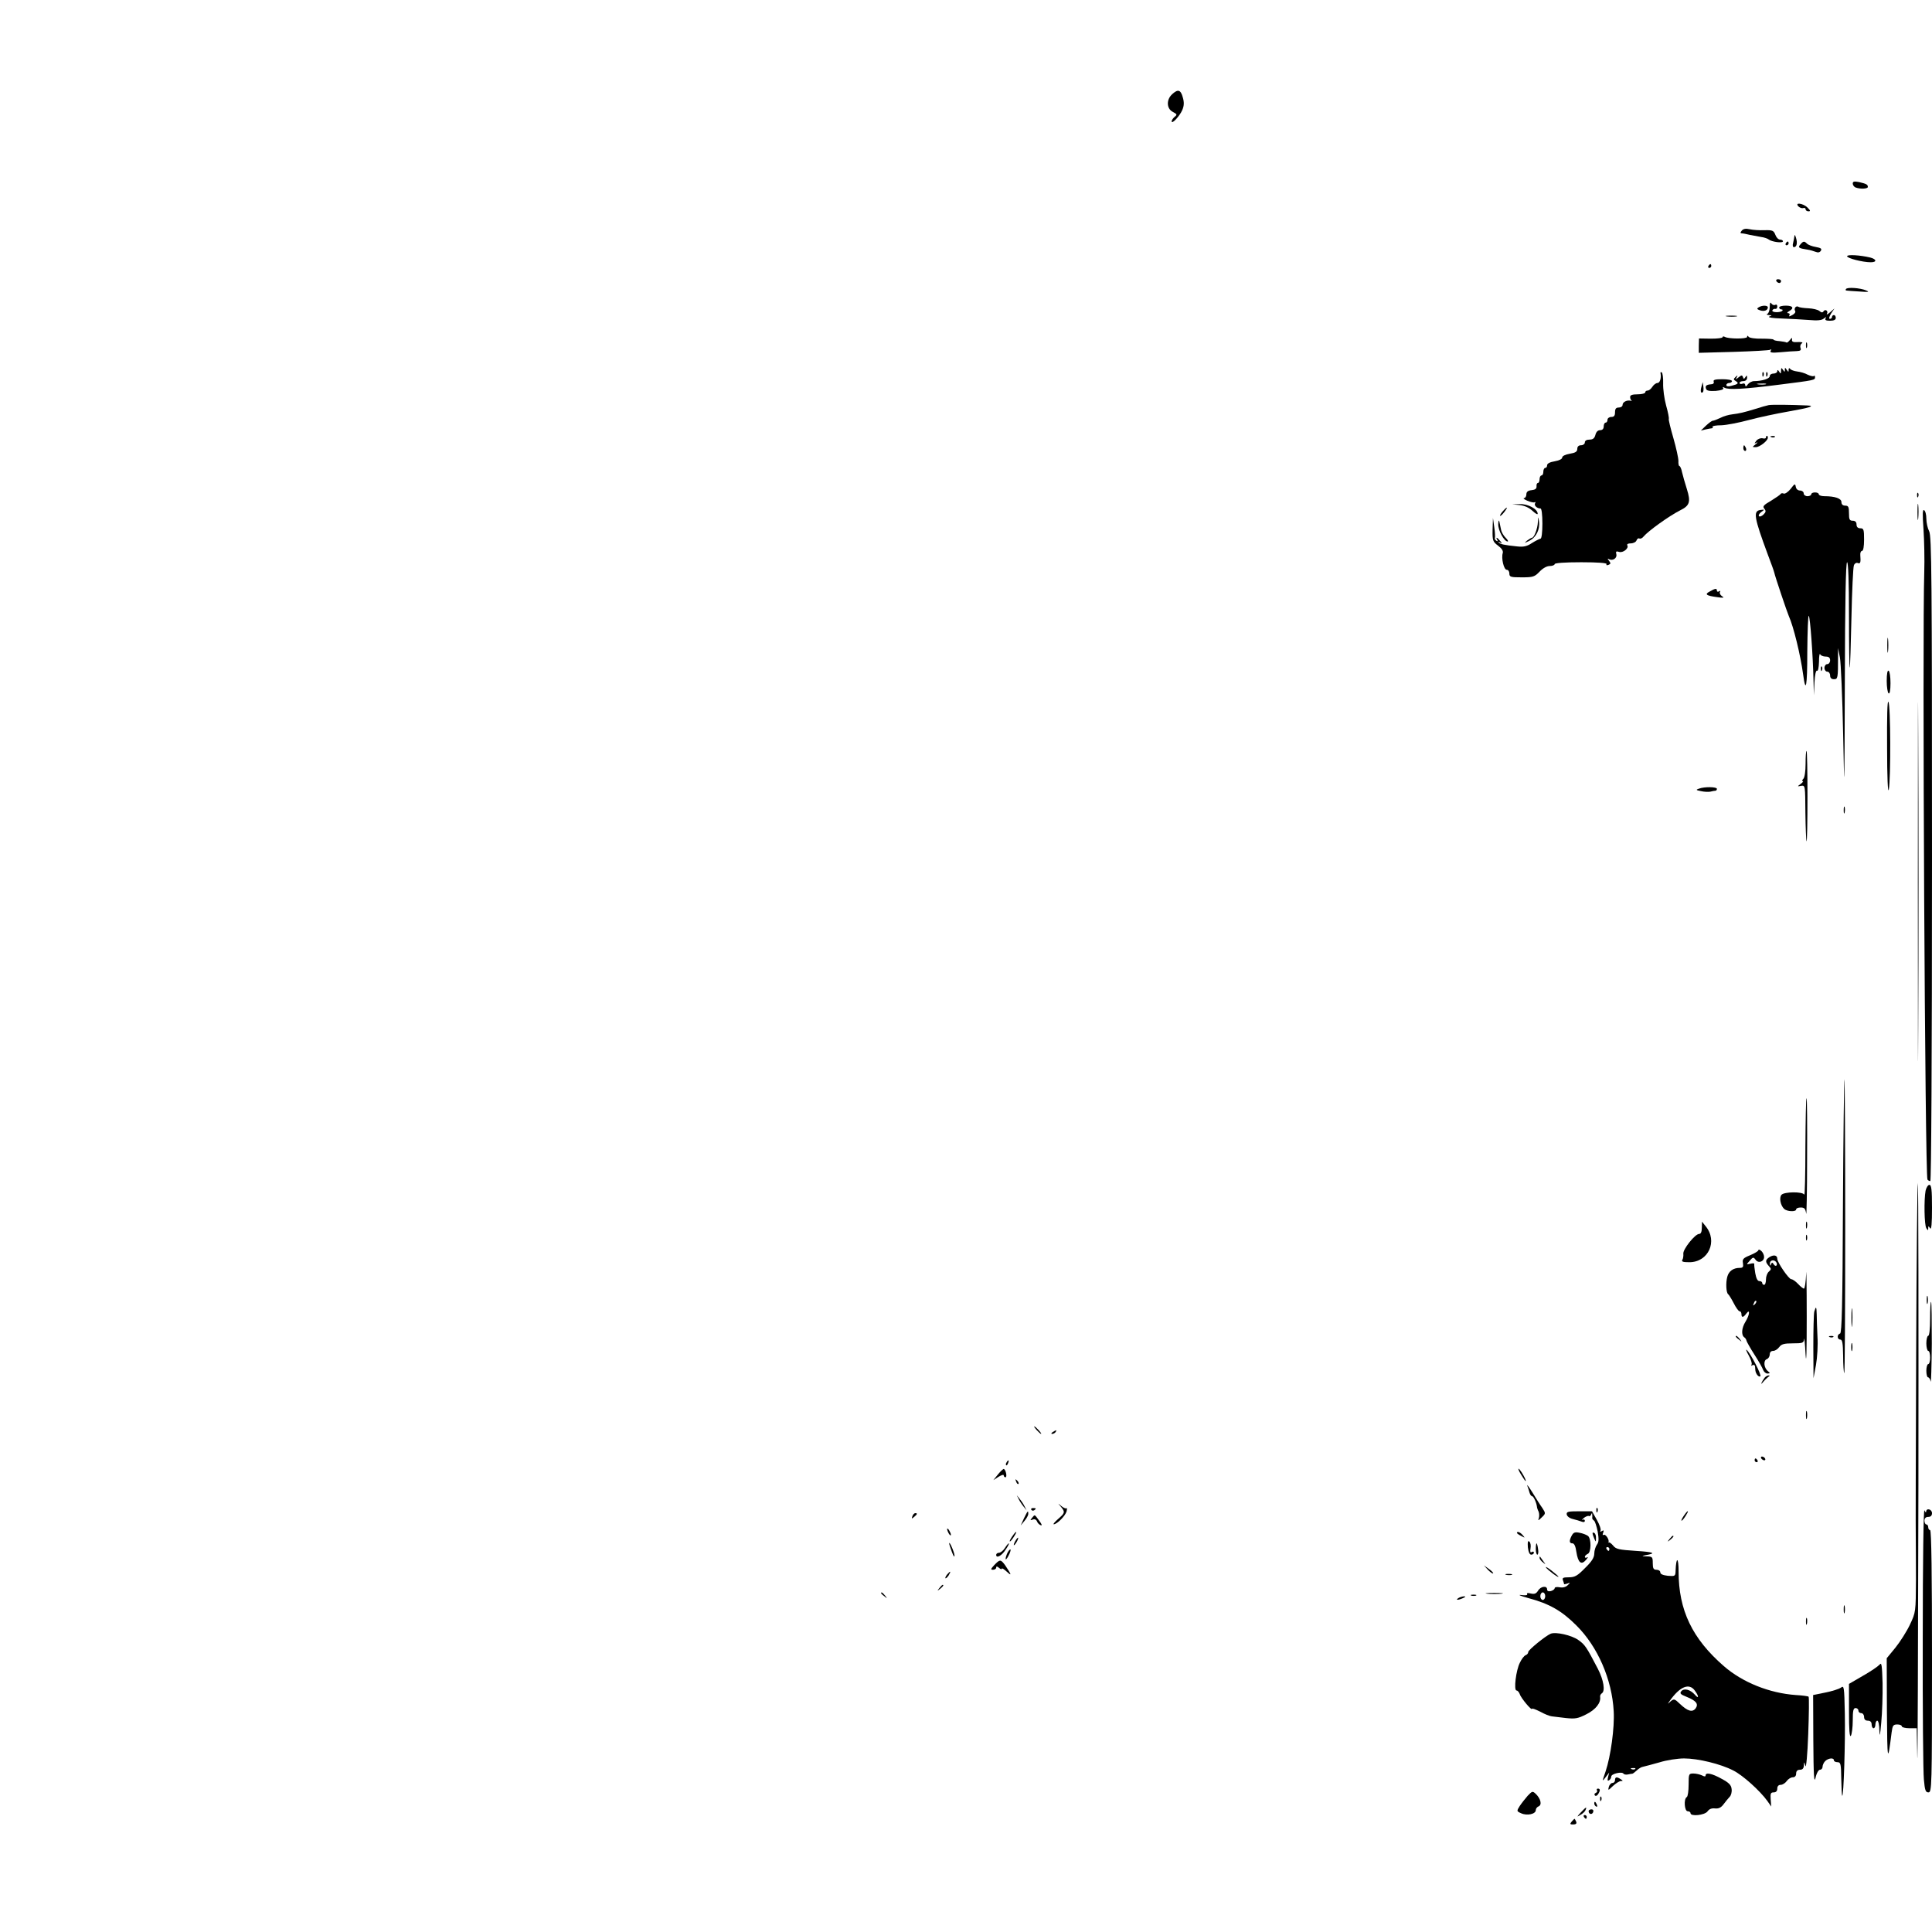 <?xml version="1.0" standalone="no"?>
<!DOCTYPE svg PUBLIC "-//W3C//DTD SVG 20010904//EN"
 "http://www.w3.org/TR/2001/REC-SVG-20010904/DTD/svg10.dtd">
<svg version="1.0" xmlns="http://www.w3.org/2000/svg"
 width="1024pt" height="1024pt" viewBox="0 0 1024 1024"
 preserveAspectRatio="xMidYMid meet">

<g transform="translate(0,1024) scale(0.1,-0.1)"
fill="#000000" stroke="none">
<path d="M6212 9740 c-31 -29 -29 -76 4 -93 23 -12 24 -15 10 -26 -9 -8 -16
-18 -16 -24 0 -18 42 27 56 59 10 23 11 41 3 68 -11 41 -26 45 -57 16z"/>
<path d="M9820 9267 c0 -8 7 -18 16 -21 24 -9 64 -7 64 3 0 13 -8 17 -47 26
-26 5 -33 3 -33 -8z"/>
<path d="M9532 9146 c7 -7 19 -11 25 -9 7 3 13 0 13 -6 0 -6 7 -11 15 -11 12
0 11 4 -5 20 -23 23 -70 29 -48 6z"/>
<path d="M9232 9018 c-9 -11 -9 -15 1 -15 6 0 26 -4 42 -8 17 -3 43 -8 59 -11
16 -2 34 -8 40 -13 16 -13 76 -21 76 -10 0 5 -7 9 -15 9 -9 0 -20 11 -25 25
-9 23 -15 26 -57 25 -27 -1 -62 1 -79 5 -21 5 -34 2 -42 -7z"/>
<path d="M9511 8990 c-1 -8 -4 -25 -7 -37 -4 -13 -2 -23 4 -23 15 0 20 22 11
50 -4 14 -8 18 -8 10z"/>
<path d="M9465 8950 c-3 -5 -1 -10 4 -10 6 0 11 5 11 10 0 6 -2 10 -4 10 -3 0
-8 -4 -11 -10z"/>
<path d="M9542 8944 c-14 -16 -9 -20 38 -27 14 -2 33 -8 44 -12 12 -5 21 -3
27 6 6 11 0 15 -27 20 -19 3 -40 11 -47 18 -14 14 -19 14 -35 -5z"/>
<path d="M9790 8882 c0 -11 83 -32 125 -32 34 0 32 16 -2 25 -54 13 -123 17
-123 7z"/>
<path d="M9055 8830 c-3 -5 -1 -10 4 -10 6 0 11 5 11 10 0 6 -2 10 -4 10 -3 0
-8 -4 -11 -10z"/>
<path d="M9415 8750 c3 -5 10 -10 16 -10 5 0 9 5 9 10 0 6 -7 10 -16 10 -8 0
-12 -4 -9 -10z"/>
<path d="M9784 8708 c-3 -4 -2 -8 3 -8 4 -1 35 -3 68 -5 50 -4 56 -3 35 6 -31
13 -99 18 -106 7z"/>
<path d="M9380 8613 c0 -17 -6 -34 -12 -36 -7 -3 -4 -6 7 -7 18 -1 18 -2 2 -8
-9 -4 20 -9 65 -10 46 -2 111 -5 146 -8 44 -4 68 -2 79 8 12 9 15 9 9 1 -5 -9
2 -13 23 -13 21 0 31 5 31 15 0 8 -4 15 -10 15 -5 0 -10 -4 -10 -10 0 -5 -5
-10 -11 -10 -7 0 -4 11 6 28 l18 27 -23 -20 c-13 -11 -20 -15 -17 -8 9 15 -9
27 -18 13 -5 -8 -12 -7 -22 2 -9 7 -35 13 -58 14 -23 1 -47 4 -53 8 -13 8 -26
-10 -17 -23 3 -6 -4 -15 -16 -21 -15 -8 -19 -9 -15 -1 4 6 1 11 -6 11 -8 0 -6
5 5 11 28 16 20 29 -18 29 -19 0 -35 -4 -35 -10 0 -5 5 -10 12 -10 6 0 8 -3 5
-7 -11 -11 -58 -10 -53 2 2 5 9 9 15 8 6 -2 11 4 11 13 0 8 -5 12 -11 8 -6 -3
-15 0 -20 7 -6 10 -9 4 -9 -18z"/>
<path d="M9321 8611 c-11 -7 -9 -10 8 -16 22 -7 41 0 41 16 0 11 -30 12 -49 0z"/>
<path d="M9153 8563 c15 -2 37 -2 50 0 12 2 0 4 -28 4 -27 0 -38 -2 -22 -4z"/>
<path d="M9130 8453 c0 -5 -28 -8 -62 -8 l-63 1 -1 -38 0 -38 184 5 c101 3
188 8 194 11 7 5 8 2 3 -5 -6 -10 6 -12 51 -8 33 3 71 6 86 6 21 1 26 5 21 17
-3 9 0 20 7 24 8 5 0 8 -21 7 -25 -2 -33 2 -31 13 2 12 -1 11 -11 -2 -8 -10
-16 -16 -19 -13 -2 2 -18 5 -36 7 -18 1 -32 5 -32 8 0 3 -28 5 -63 5 -34 -1
-65 4 -69 10 -5 7 -8 7 -8 -1 0 -11 -101 -11 -119 1 -6 3 -11 2 -11 -2z"/>
<path d="M9572 8410 c0 -14 2 -19 5 -12 2 6 2 18 0 25 -3 6 -5 1 -5 -13z"/>
<path d="M9440 8275 c0 -17 -2 -17 -10 -5 -6 10 -10 11 -10 3 0 -7 -9 -13 -20
-13 -11 0 -20 -6 -20 -14 0 -13 -41 -26 -83 -26 -11 0 -26 -8 -33 -17 -9 -13
-13 -14 -14 -4 0 7 -6 11 -15 7 -8 -3 -15 -1 -15 4 0 6 9 10 20 10 12 0 20 7
20 18 0 13 -2 14 -9 3 -7 -11 -9 -11 -13 0 -4 12 -8 11 -23 -1 -17 -13 -18
-13 -10 0 6 12 6 13 -6 2 -12 -11 -12 -14 1 -22 18 -11 13 -16 -23 -25 -17 -5
-27 -3 -27 4 0 6 7 11 15 11 8 0 15 5 15 10 0 6 -23 10 -51 10 -38 0 -50 -3
-46 -13 3 -8 -3 -14 -15 -14 -25 -2 -32 -9 -25 -25 3 -9 19 -12 51 -10 29 3
44 8 39 15 -4 6 -1 7 7 2 20 -12 103 -8 290 16 190 24 190 24 190 40 0 7 -3
10 -6 6 -4 -3 -18 0 -33 7 -14 8 -39 15 -56 17 -16 2 -33 8 -37 14 -5 6 -8 4
-8 -5 0 -13 -1 -13 -10 0 -9 13 -10 13 -10 0 0 -13 -1 -13 -10 0 -8 12 -10 12
-10 -5z m-82 -72 c-10 -2 -28 -2 -40 0 -13 2 -5 4 17 4 22 1 32 -1 23 -4z"/>
<path d="M8801 8263 c5 -27 -3 -53 -16 -53 -8 0 -20 -9 -27 -20 -7 -11 -18
-20 -25 -20 -7 0 -13 -4 -13 -10 0 -5 -18 -10 -40 -10 -28 0 -40 -4 -40 -14 0
-8 3 -16 8 -19 4 -2 1 -2 -5 -1 -20 5 -43 -7 -43 -22 0 -8 -9 -14 -20 -14 -15
0 -20 -7 -20 -25 0 -18 -5 -25 -20 -25 -11 0 -20 -7 -20 -15 0 -8 -4 -15 -10
-15 -5 0 -10 -9 -10 -20 0 -13 -7 -20 -19 -20 -12 0 -21 -9 -25 -25 -5 -18
-13 -25 -31 -25 -16 0 -25 -6 -25 -15 0 -8 -9 -15 -20 -15 -13 0 -20 -7 -20
-19 0 -15 -10 -21 -40 -26 -23 -4 -40 -12 -40 -20 0 -8 -17 -16 -40 -20 -25
-4 -40 -12 -40 -21 0 -8 -4 -14 -10 -14 -5 0 -10 -9 -10 -20 0 -11 -4 -20 -10
-20 -5 0 -10 -9 -10 -20 0 -11 -4 -20 -9 -20 -5 0 -8 -8 -7 -17 1 -13 -7 -19
-26 -21 -20 -2 -28 -9 -28 -23 0 -10 -6 -19 -12 -19 -7 -1 1 -7 17 -14 17 -7
34 -11 39 -8 5 3 6 0 2 -6 -6 -11 10 -27 29 -27 6 0 10 -33 10 -80 0 -46 -4
-80 -10 -80 -5 -1 -26 -11 -45 -23 -27 -18 -45 -22 -80 -18 -69 7 -89 12 -97
21 -5 4 -1 4 7 0 13 -8 13 -7 1 8 -15 19 -26 23 -15 5 4 -7 3 -8 -5 -4 -6 4
-10 10 -8 14 2 4 1 30 -3 57 l-7 50 -2 -62 c-1 -58 1 -64 29 -85 20 -15 28
-28 25 -39 -9 -28 6 -89 21 -89 8 0 14 -9 14 -20 0 -18 7 -20 66 -20 60 0 68
3 94 30 17 18 38 30 54 30 14 0 26 5 26 10 0 6 54 10 141 10 90 0 138 -4 134
-10 -3 -6 1 -7 10 -4 13 5 13 9 3 22 -8 10 -9 13 -1 9 19 -12 45 4 40 25 -4
15 -1 18 14 13 21 -7 54 19 44 35 -3 6 4 10 18 10 14 0 28 7 31 16 3 8 10 13
15 10 5 -3 15 1 22 10 25 30 135 109 194 139 51 25 57 45 36 112 -10 32 -22
73 -26 91 -3 17 -10 32 -14 32 -3 0 -6 12 -5 27 0 15 -12 70 -27 122 -15 52
-26 97 -24 101 2 3 -4 35 -14 70 -10 36 -17 89 -16 118 1 29 -3 55 -7 58 -5 3
-8 2 -7 -3z"/>
<path d="M9341 8254 c0 -11 3 -14 6 -6 3 7 2 16 -1 19 -3 4 -6 -2 -5 -13z"/>
<path d="M9361 8254 c0 -11 3 -14 6 -6 3 7 2 16 -1 19 -3 4 -6 -2 -5 -13z"/>
<path d="M9018 8190 c-7 -24 -3 -38 8 -28 3 4 4 17 2 30 l-3 23 -7 -25z"/>
<path d="M9375 8093 c-11 -2 -42 -11 -70 -20 -66 -20 -84 -24 -123 -29 -19 -2
-47 -10 -64 -19 -17 -8 -35 -15 -40 -15 -5 0 -21 -12 -36 -26 l-27 -26 25 6
c14 3 29 6 33 6 5 0 6 3 4 8 -3 4 18 8 47 8 28 1 94 14 146 28 52 14 146 34
209 45 114 20 145 30 100 32 -86 4 -187 5 -204 2z"/>
<path d="M9360 7921 c0 -5 -8 -7 -18 -4 -10 2 -25 -3 -33 -13 -12 -16 -12 -17
1 -10 8 4 6 0 -4 -8 -20 -16 -20 -16 0 -16 21 0 64 34 64 50 0 6 -2 10 -5 10
-3 0 -5 -4 -5 -9z"/>
<path d="M9388 7923 c7 -3 16 -2 19 1 4 3 -2 6 -13 5 -11 0 -14 -3 -6 -6z"/>
<path d="M9240 7865 c0 -8 4 -15 10 -15 5 0 7 7 4 15 -4 8 -8 15 -10 15 -2 0
-4 -7 -4 -15z"/>
<path d="M9491 7649 c-13 -16 -30 -28 -37 -25 -7 3 -14 2 -16 -2 -2 -4 -25
-20 -51 -36 -40 -23 -46 -30 -36 -42 10 -12 9 -18 -4 -31 -9 -9 -20 -13 -24
-9 -4 4 1 14 12 22 19 14 19 14 -5 11 -39 -6 -33 -40 40 -237 18 -47 33 -89
34 -95 4 -20 68 -210 77 -230 25 -55 62 -207 76 -310 14 -105 22 -64 22 119 1
110 4 196 8 192 7 -7 22 -206 25 -346 l2 -75 3 68 c2 40 8 65 13 62 6 -4 10
16 11 47 0 29 3 47 6 41 2 -7 16 -13 29 -13 17 0 24 -6 24 -20 0 -11 -7 -20
-15 -20 -8 0 -15 -9 -15 -20 0 -11 7 -20 15 -20 8 0 15 -9 15 -20 0 -13 7 -20
20 -20 21 0 22 5 22 120 l0 45 10 -50 c5 -27 13 -210 17 -405 7 -343 7 -334 9
278 1 413 5 632 12 632 6 0 10 -101 10 -282 0 -155 2 -279 4 -277 2 2 6 121 9
264 3 143 9 268 13 278 3 10 13 16 20 13 15 -6 17 3 14 42 -1 12 3 22 9 22 7
0 11 24 11 60 0 53 -2 60 -20 60 -13 0 -20 7 -20 20 0 13 -7 20 -20 20 -17 0
-20 7 -20 40 0 33 -3 40 -20 40 -13 0 -20 7 -20 19 0 19 -34 31 -91 31 -16 0
-29 5 -29 10 0 6 -9 10 -20 10 -11 0 -20 -4 -20 -10 0 -5 -9 -10 -20 -10 -11
0 -20 7 -20 15 0 8 -9 15 -19 15 -12 0 -21 8 -23 20 -3 18 -6 17 -27 -11z"/>
<path d="M10161 7614 c0 -11 3 -14 6 -6 3 7 2 16 -1 19 -3 4 -6 -2 -5 -13z"/>
<path d="M10163 7525 c0 -38 2 -53 4 -32 2 20 2 52 0 70 -2 17 -4 1 -4 -38z"/>
<path d="M8055 7563 c26 -3 50 -14 68 -31 15 -14 27 -21 27 -15 0 25 -52 53
-94 51 l-41 -1 40 -4z"/>
<path d="M7965 7530 c-10 -11 -16 -22 -14 -24 2 -2 12 7 22 20 22 29 17 32 -8
4z"/>
<path d="M10195 7434 c4 -60 6 -161 4 -224 -11 -329 4 -3201 17 -3222 3 -4 9
-8 15 -8 5 0 9 647 9 1708 0 1495 -2 1711 -15 1736 -8 15 -15 46 -15 67 0 21
-5 41 -12 45 -8 5 -9 -20 -3 -102z"/>
<path d="M8151 7473 c-1 -34 -20 -83 -31 -83 -3 0 -15 -7 -26 -15 -17 -15 -16
-15 12 -1 36 17 57 61 51 102 -4 29 -4 29 -6 -3z"/>
<path d="M7941 7462 c-1 -33 31 -92 50 -92 5 0 0 9 -11 20 -11 11 -22 30 -24
42 -3 13 -7 32 -9 43 -3 11 -5 6 -6 -13z"/>
<path d="M9062 7105 c-29 -15 -19 -22 39 -30 35 -5 40 -4 26 5 -9 6 -14 16
-11 22 4 7 2 8 -4 4 -7 -4 -12 -2 -12 3 0 14 -8 13 -38 -4z"/>
<path d="M10165 5565 c0 -847 1 -1192 2 -767 2 426 2 1119 0 1540 -1 422 -2
74 -2 -773z"/>
<path d="M10003 6820 c0 -36 2 -50 4 -32 2 17 2 47 0 65 -2 17 -4 3 -4 -33z"/>
<path d="M9651 6694 c0 -11 3 -14 6 -6 3 7 2 16 -1 19 -3 4 -6 -2 -5 -13z"/>
<path d="M10000 6631 c0 -33 5 -63 10 -66 6 -4 10 16 10 54 0 33 -4 63 -10 66
-6 4 -10 -16 -10 -54z"/>
<path d="M10002 6275 c0 -151 4 -243 9 -220 11 58 10 448 -2 465 -6 10 -8 -78
-7 -245z"/>
<path d="M9570 6192 c0 -40 -5 -73 -12 -80 -7 -7 -8 -12 -3 -12 5 0 0 -7 -11
-15 -19 -14 -18 -14 3 -10 21 3 21 1 22 -143 1 -80 4 -148 6 -151 3 -2 5 104
5 237 0 133 -2 242 -5 242 -3 0 -5 -31 -5 -68z"/>
<path d="M9005 6060 c-18 -6 -16 -8 10 -13 17 -4 39 -5 50 -3 11 3 23 5 28 5
4 1 7 5 7 10 0 11 -67 12 -95 1z"/>
<path d="M9772 5945 c0 -16 2 -22 5 -12 2 9 2 23 0 30 -3 6 -5 -1 -5 -18z"/>
<path d="M9768 3848 c-2 -526 -6 -672 -15 -676 -18 -5 -16 -32 1 -32 11 0 14
-20 15 -86 0 -48 3 -89 6 -92 3 -3 5 346 5 776 0 430 -2 782 -4 782 -2 0 -6
-302 -8 -672z"/>
<path d="M9569 4158 c0 -145 -3 -257 -6 -250 -7 17 -107 16 -121 -1 -13 -15
-5 -56 14 -74 15 -15 64 -17 64 -3 0 6 11 10 24 10 20 0 25 -6 29 -32 2 -18 5
112 5 290 1 177 0 322 -3 322 -3 0 -5 -118 -6 -262z"/>
<path d="M10156 3053 c-2 -505 -3 -938 -2 -963 0 -25 1 -124 1 -220 -1 -175
-1 -175 -32 -241 -17 -36 -52 -91 -77 -122 l-46 -56 1 -278 c2 -272 4 -284 25
-115 5 36 8 42 30 42 13 0 24 -4 24 -10 0 -5 18 -10 40 -10 l39 0 3 -152 c2
-84 4 566 6 1445 1 878 0 1597 -3 1597 -3 0 -7 -413 -9 -917z"/>
<path d="M10206 3929 c-9 -48 -7 -182 4 -199 9 -13 10 -13 10 0 0 13 1 13 10
0 7 -10 10 25 10 108 0 97 -3 122 -14 122 -7 0 -16 -14 -20 -31z"/>
<path d="M9572 3745 c0 -16 2 -22 5 -12 2 9 2 23 0 30 -3 6 -5 -1 -5 -18z"/>
<path d="M9020 3733 c0 -22 -5 -33 -14 -33 -22 0 -87 -82 -84 -105 1 -11 -1
-26 -5 -32 -6 -10 3 -13 37 -13 101 0 152 112 86 191 l-19 24 -1 -32z"/>
<path d="M9572 3680 c0 -14 2 -19 5 -12 2 6 2 18 0 25 -3 6 -5 1 -5 -13z"/>
<path d="M9320 3614 c0 -5 -20 -17 -44 -27 -37 -15 -42 -21 -38 -42 3 -20 0
-25 -17 -25 -34 0 -58 -17 -66 -47 -9 -33 -6 -86 5 -93 4 -3 17 -24 29 -47 12
-24 26 -43 31 -43 6 0 10 -7 10 -15 0 -20 10 -19 26 3 21 28 18 -7 -5 -44 -20
-32 -23 -70 -6 -82 6 -4 11 -12 12 -19 2 -6 20 -39 42 -73 22 -34 43 -71 46
-81 4 -10 14 -19 23 -19 15 1 15 2 2 13 -21 17 -25 56 -6 63 9 3 16 15 16 25
0 12 7 19 18 19 10 0 24 9 32 20 12 16 26 20 72 20 53 0 58 2 60 23 1 12 5
-25 8 -83 4 -62 6 20 6 200 0 168 -2 270 -3 228 -2 -43 -7 -78 -12 -78 -4 0
-18 11 -31 25 -13 14 -29 25 -36 25 -13 0 -74 89 -74 108 0 19 -18 23 -40 10
-24 -15 -25 -26 -5 -48 14 -15 14 -18 0 -30 -8 -7 -15 -25 -15 -41 0 -16 -4
-29 -10 -29 -5 0 -10 5 -10 10 0 6 -7 10 -15 10 -10 0 -17 15 -22 43 -4 23 -6
45 -5 48 1 4 -9 4 -21 1 -22 -5 -22 -5 -3 16 17 20 20 20 31 5 15 -21 45 -10
45 15 0 11 -7 25 -15 32 -8 7 -15 9 -15 4z m95 -65 c4 -6 4 -13 0 -17 -3 -3
-10 0 -14 7 -7 11 -10 11 -14 0 -4 -10 -6 -9 -6 4 -1 19 24 23 34 6z m-114
-222 c-10 -9 -11 -8 -5 6 3 10 9 15 12 12 3 -3 0 -11 -7 -18z"/>
<path d="M10212 3350 c0 -19 2 -27 5 -17 2 9 2 25 0 35 -3 9 -5 1 -5 -18z"/>
<path d="M10230 3250 c0 -53 -4 -90 -10 -90 -5 0 -10 -18 -10 -40 0 -22 5 -40
10 -40 6 0 10 -16 10 -35 0 -19 -4 -35 -10 -35 -5 0 -10 -16 -10 -35 0 -19 4
-35 9 -35 5 0 12 -10 14 -22 2 -13 5 77 6 200 0 122 -1 222 -4 222 -3 0 -5
-40 -5 -90z"/>
<path d="M9813 3255 c0 -44 2 -61 4 -37 2 23 2 59 0 80 -2 20 -4 1 -4 -43z"/>
<path d="M9616 3288 c-3 -13 -5 -97 -5 -188 l1 -165 13 70 c7 39 11 107 8 150
-2 44 -4 97 -4 118 -1 43 -4 46 -13 15z"/>
<path d="M9200 3156 c0 -2 8 -10 18 -17 15 -13 16 -12 3 4 -13 16 -21 21 -21
13z"/>
<path d="M9698 3153 c7 -3 16 -2 19 1 4 3 -2 6 -13 5 -11 0 -14 -3 -6 -6z"/>
<path d="M9812 3100 c0 -19 2 -27 5 -17 2 9 2 25 0 35 -3 9 -5 1 -5 -18z"/>
<path d="M9268 3057 c12 -21 19 -43 16 -49 -4 -7 -2 -8 4 -4 7 4 13 1 14 -6 0
-7 2 -17 2 -23 3 -18 17 -35 26 -30 9 5 -51 121 -72 140 -6 6 -2 -7 10 -28z"/>
<path d="M9353 2938 c-17 -23 -25 -44 -9 -24 9 11 22 23 28 28 9 5 9 8 2 8 -6
0 -16 -6 -21 -12z"/>
<path d="M9572 2740 c0 -19 2 -27 5 -17 2 9 2 25 0 35 -3 9 -5 1 -5 -18z"/>
<path d="M5495 2660 c10 -11 20 -20 23 -20 3 0 -3 9 -13 20 -10 11 -20 20 -23
20 -3 0 3 -9 13 -20z"/>
<path d="M5580 2650 c-9 -6 -10 -10 -3 -10 6 0 15 5 18 10 8 12 4 12 -15 0z"/>
<path d="M9335 2510 c3 -5 11 -10 16 -10 6 0 7 5 4 10 -3 6 -11 10 -16 10 -6
0 -7 -4 -4 -10z"/>
<path d="M9300 2500 c0 -5 5 -10 11 -10 5 0 7 5 4 10 -3 6 -8 10 -11 10 -2 0
-4 -4 -4 -10z"/>
<path d="M5335 2489 c-4 -6 -5 -12 -2 -15 2 -3 7 2 10 11 7 17 1 20 -8 4z"/>
<path d="M5290 2426 l-25 -31 28 18 c15 9 27 13 27 7 0 -5 4 -10 9 -10 10 0 3
38 -8 44 -3 2 -17 -11 -31 -28z"/>
<path d="M8061 2426 c12 -20 23 -36 25 -36 7 0 -25 58 -36 65 -5 3 -1 -10 11
-29z"/>
<path d="M5386 2387 c3 -10 9 -15 12 -12 3 3 0 11 -7 18 -10 9 -11 8 -5 -6z"/>
<path d="M8095 2365 c4 -11 10 -28 12 -37 3 -10 9 -18 13 -18 8 0 23 -33 26
-55 0 -5 4 -18 9 -27 4 -10 4 -26 1 -35 -6 -14 -2 -13 15 4 22 21 22 22 4 50
-11 15 -35 53 -53 83 -19 30 -31 46 -27 35z"/>
<path d="M5399 2295 c5 -11 17 -29 26 -40 l16 -20 -10 20 c-5 11 -17 29 -26
40 l-16 20 10 -20z"/>
<path d="M5623 2254 c23 -28 22 -33 -15 -65 -18 -16 -28 -28 -23 -28 17 0 61
44 68 68 3 13 3 20 0 17 -4 -3 -16 2 -27 11 -21 18 -21 18 -3 -3z"/>
<path d="M5466 2238 c3 -5 10 -6 15 -3 13 9 11 12 -6 12 -8 0 -12 -4 -9 -9z"/>
<path d="M8461 2234 c0 -11 3 -14 6 -6 3 7 2 16 -1 19 -3 4 -6 -2 -5 -13z"/>
<path d="M10191 1565 c-1 -379 2 -720 6 -757 5 -57 9 -68 24 -68 18 0 19 25
19 695 0 457 -3 695 -10 695 -5 0 -10 7 -10 15 0 8 -4 15 -10 15 -5 0 -10 9
-10 20 0 13 7 20 20 20 13 0 20 7 20 20 0 21 -30 29 -31 8 0 -7 -4 -4 -9 7 -5
11 -9 -276 -9 -670z"/>
<path d="M5427 2192 l-17 -37 20 24 c11 13 20 29 20 37 0 21 -3 17 -23 -24z"/>
<path d="M8304 2213 c2 -10 15 -20 32 -24 16 -4 37 -10 47 -14 10 -4 17 -3 17
5 0 6 -6 8 -12 5 -7 -4 -4 0 6 9 10 8 22 13 27 11 4 -3 10 1 12 7 4 10 6 10 6
1 1 -7 1 -16 0 -19 0 -4 4 -10 9 -13 6 -3 14 -30 20 -58 7 -41 6 -57 -4 -70
-7 -10 -14 -31 -14 -47 0 -21 -13 -42 -49 -77 -40 -41 -54 -49 -86 -49 -30 0
-36 -3 -31 -16 3 -9 6 -17 6 -20 0 -2 8 0 18 3 15 6 16 5 1 -9 -10 -10 -25
-14 -42 -11 -15 3 -27 1 -27 -5 0 -5 -9 -12 -20 -15 -13 -3 -20 0 -20 9 0 21
-34 17 -48 -7 -10 -16 -19 -19 -38 -15 -16 4 -23 3 -20 -3 4 -6 -8 -8 -31 -5
-21 3 -4 -5 37 -16 112 -30 177 -67 255 -145 113 -112 189 -286 198 -455 5
-87 -16 -239 -43 -319 -19 -55 -19 -56 0 -31 l19 25 -6 -24 c-4 -17 -3 -22 5
-17 7 4 12 13 12 20 0 15 58 28 65 15 3 -4 13 -6 23 -4 9 2 20 4 24 4 4 1 14
9 24 18 9 9 24 18 33 19 9 2 47 12 86 23 38 12 97 21 131 21 73 0 194 -29 261
-64 50 -25 140 -106 180 -161 l21 -30 -3 38 c-2 31 0 37 16 37 12 0 19 7 19
20 0 13 7 20 18 20 10 0 24 9 32 20 8 11 22 20 32 20 11 0 18 7 18 20 0 13 7
20 20 20 14 0 20 7 21 23 1 21 1 21 8 -3 4 -14 11 60 15 168 4 107 5 196 2
199 -2 3 -33 7 -68 9 -140 10 -282 67 -381 153 -168 146 -240 297 -240 501 0
78 -13 82 -16 5 -1 -29 -2 -30 -41 -27 -26 3 -40 9 -40 18 0 8 -9 14 -20 14
-16 0 -20 7 -20 35 0 33 -2 35 -32 36 -27 1 -28 2 -8 6 62 10 47 17 -49 23
-90 6 -106 9 -121 28 -10 12 -20 19 -24 17 -3 -3 -4 -2 -1 1 7 11 -15 45 -25
39 -6 -4 -7 1 -3 11 5 13 3 15 -7 9 -8 -5 -11 -4 -7 2 4 6 -5 32 -19 57 l-26
46 -68 0 c-59 0 -68 -2 -66 -17z m226 -183 c0 -5 -2 -10 -4 -10 -3 0 -8 5 -11
10 -3 6 -1 10 4 10 6 0 11 -4 11 -10z m-340 -250 c0 -11 -6 -20 -13 -20 -7 0
-13 9 -13 20 0 11 6 20 13 20 7 0 13 -9 13 -20z m794 -502 c22 -30 20 -45 -1
-20 -24 27 -57 36 -72 18 -9 -11 -4 -17 27 -29 52 -21 66 -38 49 -62 -17 -22
-42 -15 -83 24 -29 28 -32 28 -50 13 -17 -16 -17 -16 -4 3 54 77 104 97 134
53z m-317 -414 c-3 -3 -12 -4 -19 -1 -8 3 -5 6 6 6 11 1 17 -2 13 -5z"/>
<path d="M8933 2218 c-15 -20 -25 -38 -20 -38 3 0 12 11 21 25 17 26 16 35 -1
13z"/>
<path d="M4836 2204 c-5 -14 -4 -15 9 -4 17 14 19 20 6 20 -5 0 -12 -7 -15
-16z"/>
<path d="M5470 2195 c-11 -13 -10 -14 4 -9 9 4 18 0 22 -9 3 -9 12 -18 20 -21
9 -3 6 5 -8 24 -26 35 -22 34 -38 15z"/>
<path d="M5020 2135 c0 -5 5 -17 10 -25 5 -8 10 -10 10 -5 0 6 -5 17 -10 25
-5 8 -10 11 -10 5z"/>
<path d="M5373 2108 c-15 -20 -25 -38 -20 -38 3 0 12 11 21 25 17 26 16 35 -1
13z"/>
<path d="M8040 2115 c0 -2 10 -10 23 -16 20 -11 21 -11 8 4 -13 16 -31 23 -31
12z"/>
<path d="M8331 2102 c-15 -28 -14 -42 3 -42 10 0 17 -16 21 -45 9 -58 26 -72
51 -43 10 12 13 18 7 14 -7 -4 -13 -3 -13 2 0 6 7 12 15 16 19 7 20 79 2 95
-8 6 -28 14 -45 17 -24 5 -32 2 -41 -14z"/>
<path d="M8441 2113 c0 -4 4 -17 9 -28 8 -19 9 -19 9 2 1 12 -3 25 -9 28 -5 3
-10 3 -9 -2z"/>
<path d="M8849 2083 c-13 -16 -12 -17 4 -4 16 13 21 21 13 21 -2 0 -10 -8 -17
-17z"/>
<path d="M5380 2070 c-6 -11 -8 -20 -6 -20 3 0 10 9 16 20 6 11 8 20 6 20 -3
0 -10 -9 -16 -20z"/>
<path d="M8098 2039 c3 -25 9 -39 18 -39 8 0 14 5 14 11 0 5 -5 7 -11 3 -8 -5
-10 1 -7 19 3 15 0 31 -6 36 -8 7 -10 -1 -8 -30z"/>
<path d="M5031 2060 c-1 -3 6 -23 14 -45 8 -22 14 -31 14 -20 0 17 -28 80 -28
65z"/>
<path d="M5326 2035 c-9 -14 -23 -25 -31 -25 -8 0 -15 -5 -15 -11 0 -21 31 -4
51 29 12 17 19 32 16 32 -3 0 -12 -11 -21 -25z"/>
<path d="M8140 2030 c0 -16 4 -30 8 -30 5 0 7 14 4 30 -2 17 -6 30 -8 30 -2 0
-4 -13 -4 -30z"/>
<path d="M5341 2012 c-6 -12 -11 -27 -11 -34 0 -7 7 0 15 16 9 16 13 31 11 33
-2 3 -9 -4 -15 -15z"/>
<path d="M8160 1983 c0 -6 8 -17 18 -24 16 -13 16 -13 2 6 -8 11 -16 22 -17
24 -2 2 -3 0 -3 -6z"/>
<path d="M5270 1945 c-19 -21 -21 -25 -7 -25 9 0 17 5 17 11 0 8 5 8 15 -1 8
-7 15 -9 15 -4 0 4 12 -3 27 -17 27 -25 24 -15 -9 34 -24 33 -28 33 -58 2z"/>
<path d="M7887 1919 c12 -12 24 -21 27 -18 2 2 -8 13 -22 23 l-27 19 22 -24z"/>
<path d="M8194 1932 c8 -13 66 -56 66 -49 0 3 -17 17 -37 33 -20 15 -33 23
-29 16z"/>
<path d="M5020 1895 c-7 -9 -11 -17 -9 -20 3 -2 10 5 17 15 14 24 10 26 -8 5z"/>
<path d="M7983 1893 c9 -2 23 -2 30 0 6 3 -1 5 -18 5 -16 0 -22 -2 -12 -5z"/>
<path d="M4979 1823 c-13 -16 -12 -17 4 -4 16 13 21 21 13 21 -2 0 -10 -8 -17
-17z"/>
<path d="M4670 1796 c0 -2 8 -10 18 -17 15 -13 16 -12 3 4 -13 16 -21 21 -21
13z"/>
<path d="M7883 1793 c20 -2 54 -2 75 0 20 2 3 4 -38 4 -41 0 -58 -2 -37 -4z"/>
<path d="M7798 1783 c6 -2 18 -2 25 0 6 3 1 5 -13 5 -14 0 -19 -2 -12 -5z"/>
<path d="M7730 1770 c-18 -12 -2 -12 25 0 13 6 15 9 5 9 -8 0 -22 -4 -30 -9z"/>
<path d="M9772 1710 c0 -19 2 -27 5 -17 2 9 2 25 0 35 -3 9 -5 1 -5 -18z"/>
<path d="M9572 1645 c0 -16 2 -22 5 -12 2 9 2 23 0 30 -3 6 -5 -1 -5 -18z"/>
<path d="M8219 1581 c-28 -12 -119 -86 -119 -97 0 -7 -6 -14 -14 -17 -8 -3
-21 -20 -30 -39 -21 -40 -34 -148 -18 -148 6 0 13 -9 17 -19 6 -21 65 -91 65
-78 0 4 19 -3 43 -15 23 -13 51 -24 62 -25 11 -1 45 -5 75 -9 49 -5 63 -3 108
20 50 25 78 61 73 93 -1 6 3 14 9 18 19 12 10 70 -21 130 -60 115 -68 128
-104 153 -35 25 -119 44 -146 33z"/>
<path d="M9962 1417 c-8 -9 -47 -36 -88 -59 l-74 -43 0 -145 c0 -97 3 -140 10
-130 5 8 10 45 10 81 0 52 3 66 15 66 8 0 15 -6 15 -14 0 -7 7 -13 15 -13 8 0
15 -9 15 -20 0 -13 7 -20 20 -20 13 0 20 -7 20 -20 0 -11 5 -20 10 -20 6 0 10
9 10 20 0 11 5 20 10 20 6 0 11 -24 11 -52 1 -39 4 -28 10 42 5 52 8 146 7
209 -3 97 -5 112 -16 98z"/>
<path d="M9757 1295 c-10 -7 -47 -19 -83 -26 l-64 -13 1 -240 c1 -187 4 -232
12 -198 5 24 16 42 23 42 8 0 14 7 14 16 0 8 6 22 14 30 17 16 46 19 46 4 0
-5 8 -10 19 -10 17 0 19 -9 20 -87 1 -48 3 -89 5 -91 8 -7 17 289 14 435 -3
144 -4 151 -21 138z"/>
<path d="M8950 781 c0 -33 -4 -63 -10 -66 -17 -10 -12 -75 5 -75 8 0 15 -4 15
-10 0 -19 75 -11 90 9 9 13 22 18 40 16 19 -2 32 4 46 23 10 14 25 31 32 39 7
7 12 25 10 40 -2 22 -14 34 -53 55 -52 29 -85 35 -85 18 0 -7 -6 -7 -19 0 -11
5 -31 10 -45 10 -25 0 -26 -2 -26 -59z"/>
<path d="M8560 805 c0 -8 -6 -15 -14 -15 -7 0 -16 -10 -19 -21 -5 -20 -4 -20
22 5 15 14 34 26 42 26 12 0 12 2 -1 10 -21 14 -30 12 -30 -5z"/>
<path d="M8464 751 c4 -5 0 -11 -6 -14 -7 -2 -9 -8 -5 -13 4 -5 12 -2 17 6 13
20 12 30 -1 30 -5 0 -8 -4 -5 -9z"/>
<path d="M8097 722 c-13 -15 -32 -39 -42 -54 -17 -27 -17 -28 8 -39 31 -14 77
-4 77 17 0 8 7 17 15 20 19 8 11 41 -15 66 -17 16 -19 15 -43 -10z"/>
<path d="M8481 704 c0 -11 3 -14 6 -6 3 7 2 16 -1 19 -3 4 -6 -2 -5 -13z"/>
<path d="M8450 681 c0 -6 4 -13 10 -16 6 -3 7 1 4 9 -7 18 -14 21 -14 7z"/>
<path d="M8379 634 c-23 -25 -23 -26 -2 -13 13 7 25 19 27 26 8 19 2 16 -25
-13z"/>
<path d="M8420 641 c0 -17 18 -21 24 -6 3 9 0 15 -9 15 -8 0 -15 -4 -15 -9z"/>
<path d="M8395 610 c3 -5 8 -10 11 -10 2 0 4 5 4 10 0 6 -5 10 -11 10 -5 0 -7
-4 -4 -10z"/>
<path d="M8330 585 c-10 -13 -9 -15 8 -15 15 0 20 5 16 15 -4 8 -7 15 -9 15
-1 0 -8 -7 -15 -15z"/>
</g>
</svg>
